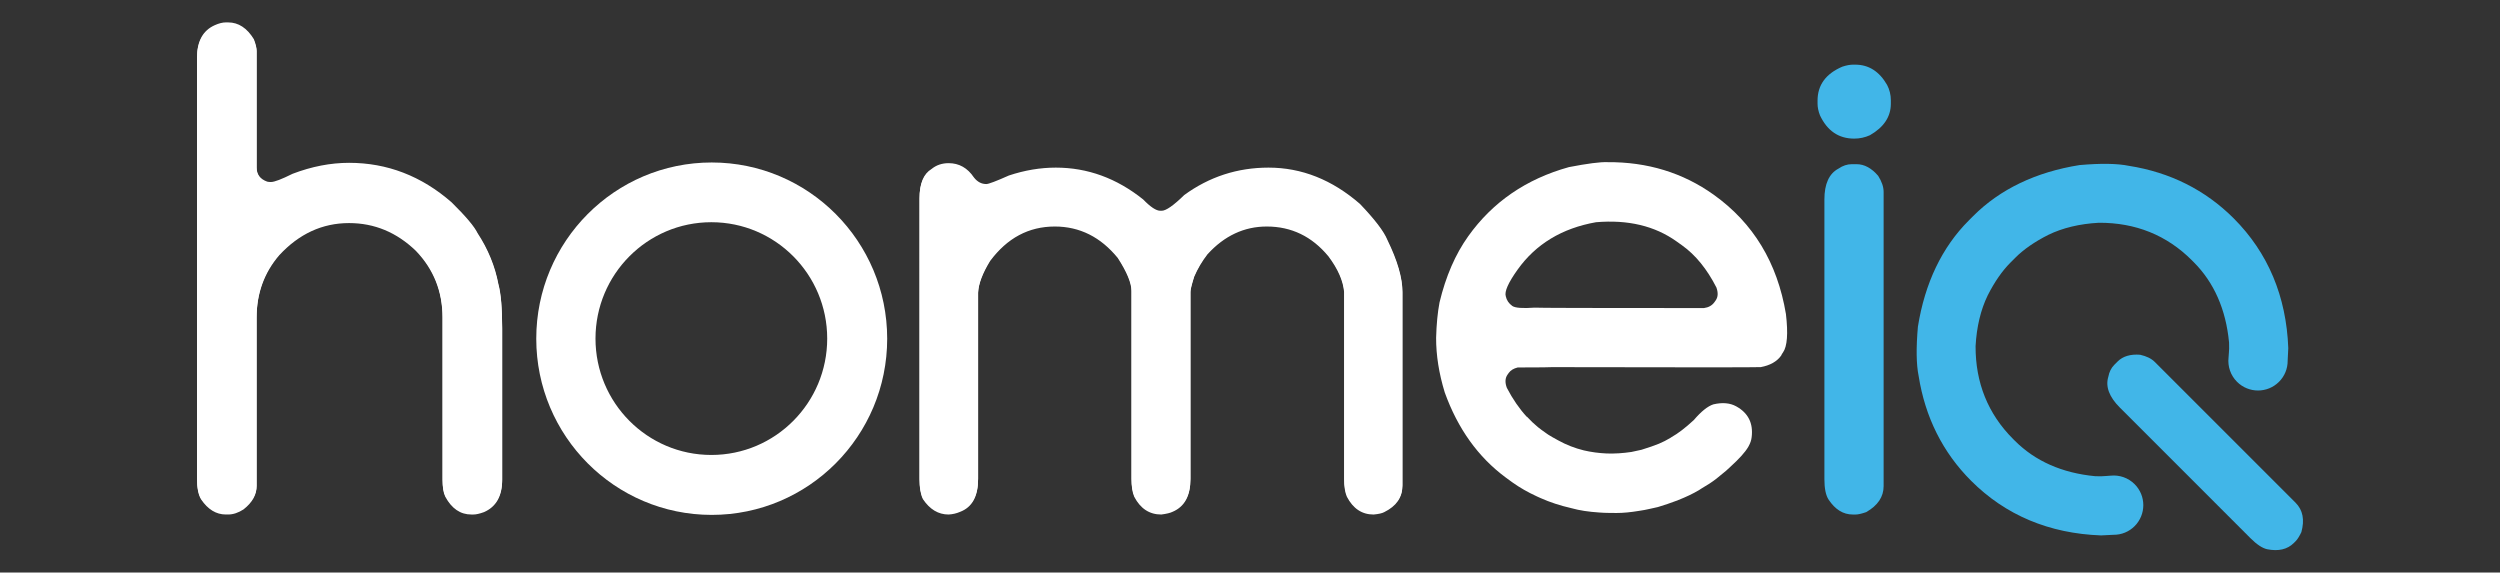 <?xml version="1.0" encoding="utf-8"?>
<!-- Generator: Adobe Illustrator 16.0.0, SVG Export Plug-In . SVG Version: 6.00 Build 0)  -->
<!DOCTYPE svg PUBLIC "-//W3C//DTD SVG 1.1//EN" "http://www.w3.org/Graphics/SVG/1.1/DTD/svg11.dtd">
<svg version="1.1" id="Layer_1" xmlns="http://www.w3.org/2000/svg" xmlns:xlink="http://www.w3.org/1999/xlink" x="0px" y="0px"
	 width="262px" height="60px" viewBox="0 0 262 60" enable-background="new 0 0 262 60" xml:space="preserve">
<rect x="0" y="0" width="262" height="60" fill="#333333" stroke="none"/>
<g>
	<g>
		<g>
			<path fill="#41B6E8" d="M194.211,6.776h0.215c1.412,0,2.525,0.706,3.338,2.117c0.264,0.502,0.396,1.041,0.396,1.615v0.359
				c0,1.364-0.729,2.464-2.188,3.302c-0.525,0.239-1.076,0.358-1.65,0.358c-1.627,0-2.824-0.813-3.59-2.44
				c-0.166-0.431-0.252-0.838-0.252-1.22v-0.323c0-1.627,0.862-2.812,2.586-3.553C193.493,6.847,193.874,6.776,194.211,6.776z"/>
		</g>
		<g>
			<path fill="#41B6E8" d="M194.066,17.207h0.504c0.812,0,1.564,0.407,2.261,1.22c0.381,0.599,0.573,1.161,0.573,1.688v30.829
				c0,1.125-0.609,2.033-1.83,2.729c-0.479,0.166-0.85,0.25-1.112,0.25h-0.287c-1.005,0-1.854-0.525-2.548-1.578
				c-0.287-0.453-0.43-1.16-0.43-2.117V20.903c0-1.627,0.488-2.704,1.471-3.23C193.121,17.362,193.588,17.207,194.066,17.207z"/>
		</g>
		<g>
			<path fill="#41B6E8" d="M222.157,42.711l13.686,13.686c0.656,0.656,1.244,1.047,1.743,1.16c1.186,0.242,2.13,0.023,2.809-0.652
				l0.203-0.203c0.174-0.176,0.371-0.489,0.586-0.934c0.354-1.3,0.156-2.315-0.611-3.086l-14.752-14.75
				c-0.352-0.353-0.869-0.605-1.539-0.754c-1.008-0.078-1.805,0.157-2.352,0.703l-0.354,0.355c-0.319,0.32-0.531,0.742-0.626,1.257
				C220.639,40.521,221.046,41.6,222.157,42.711z"/>
		</g>
		<g>
			<g>
				<path fill="#41B6E8" d="M234.09,22.882c-2.974-2.973-6.668-4.825-10.98-5.502c-1.213-0.249-2.95-0.276-5.178-0.08
					c-4.58,0.732-8.326,2.528-11.137,5.337l-0.23,0.231l-0.23,0.231c-2.811,2.811-4.605,6.557-5.338,11.135
					c-0.196,2.228-0.171,3.966,0.076,5.168c0.681,4.322,2.531,8.019,5.506,10.99c3.598,3.6,8.179,5.523,13.615,5.719
					c0.377-0.01,0.798-0.03,1.266-0.063l0.009-0.001h0.011c0.844,0.009,1.637-0.315,2.229-0.909c1.213-1.212,1.213-3.185,0-4.396
					c-0.673-0.674-1.604-0.996-2.553-0.889h-0.01h-0.011c-0.151,0.006-0.312,0.017-0.469,0.035c-0.294,0.033-0.591,0.027-0.88,0.021
					l-0.202-0.005h-0.009h-0.012c-3.445-0.33-6.274-1.577-8.405-3.711l-0.19-0.189c-2.624-2.624-3.945-5.898-3.928-9.732
					c0.111-2.027,0.539-3.813,1.273-5.321c0.717-1.415,1.519-2.568,2.383-3.433l0.259-0.258l0.257-0.258
					c0.864-0.865,2.02-1.665,3.432-2.381c1.51-0.736,3.297-1.166,5.312-1.275c3.849-0.019,7.123,1.303,9.747,3.929l0.189,0.19
					c2.133,2.131,3.381,4.959,3.709,8.405l0.002,0.01v0.01l0.004,0.202c0.006,0.288,0.013,0.586-0.021,0.88
					c-0.02,0.157-0.029,0.316-0.034,0.469v0.011l-0.002,0.011c-0.106,0.949,0.216,1.879,0.89,2.553c1.213,1.213,3.186,1.213,4.396,0
					c0.596-0.595,0.918-1.387,0.91-2.229v-0.011l0.001-0.008c0.03-0.468,0.053-0.888,0.063-1.281
					C239.611,31.063,237.688,26.48,234.09,22.882z"/>
			</g>
		</g>
	</g>
	<g>
		<g>
			<path fill="#FFFFFF" d="M23.662,2.456h0.25c1.077,0,1.974,0.587,2.692,1.759c0.192,0.502,0.288,0.897,0.288,1.184v12.238
				c0,0.742,0.371,1.245,1.113,1.507c0.119,0.024,0.228,0.037,0.322,0.037h0.072c0.359,0,1.113-0.287,2.261-0.862
				c2.01-0.765,3.983-1.148,5.921-1.148c3.996,0,7.573,1.376,10.731,4.126c1.483,1.459,2.392,2.537,2.728,3.231
				c1.1,1.675,1.831,3.458,2.188,5.348c0.263,0.957,0.395,2.489,0.395,4.595v15.862c0,1.674-0.634,2.787-1.902,3.338
				c-0.454,0.166-0.826,0.25-1.112,0.25h-0.215c-1.149,0-2.059-0.622-2.728-1.864c-0.192-0.384-0.287-0.957-0.287-1.724V33.32
				c0-2.75-0.934-5.097-2.799-7.034c-2.01-1.937-4.343-2.907-6.999-2.907c-2.799,0-5.239,1.125-7.321,3.374
				c-1.579,1.844-2.369,4.032-2.369,6.567v17.658c0,0.886-0.455,1.688-1.364,2.404c-0.551,0.358-1.089,0.537-1.615,0.537h-0.25
				c-1.005,0-1.867-0.525-2.584-1.578c-0.288-0.453-0.431-1.173-0.431-2.154V6.117c0-1.699,0.622-2.823,1.866-3.374
				C22.943,2.551,23.326,2.456,23.662,2.456z"/>
		</g>
		<g>
			<path fill="#FFFFFF" d="M99.412,17.207c1.099,0,1.985,0.502,2.656,1.507c0.358,0.455,0.79,0.682,1.291,0.682
				c0.239,0,1.029-0.3,2.369-0.897c1.651-0.55,3.29-0.825,4.917-0.825c3.325,0,6.376,1.112,9.151,3.338
				c0.766,0.789,1.364,1.185,1.795,1.185h0.144c0.454,0,1.243-0.551,2.369-1.652c2.632-1.914,5.575-2.871,8.83-2.871
				c3.469,0,6.662,1.268,9.582,3.804c1.555,1.628,2.512,2.883,2.871,3.769c1.053,2.154,1.579,3.96,1.579,5.419v20.277
				c0,1.197-0.635,2.104-1.901,2.729c-0.215,0.119-0.588,0.202-1.113,0.25c-1.219,0-2.152-0.622-2.799-1.865
				c-0.191-0.453-0.286-1.054-0.286-1.795V30.629c-0.097-1.172-0.646-2.427-1.651-3.768c-1.723-2.083-3.876-3.122-6.46-3.122
				c-2.369,0-4.439,0.968-6.209,2.906c-0.574,0.742-1.041,1.531-1.399,2.369c-0.263,0.839-0.395,1.377-0.395,1.615v19.632
				c0,1.724-0.622,2.849-1.866,3.374c-0.24,0.12-0.634,0.215-1.185,0.286c-1.244,0-2.189-0.622-2.835-1.864
				c-0.192-0.455-0.287-1.055-0.287-1.796V30.521c0-0.838-0.479-1.999-1.436-3.482c-1.794-2.201-3.997-3.3-6.604-3.3
				c-2.728,0-4.989,1.207-6.783,3.624c-0.79,1.292-1.209,2.404-1.257,3.338v19.56c0,1.771-0.622,2.896-1.866,3.374
				c-0.383,0.167-0.79,0.264-1.22,0.286c-1.077,0-1.975-0.537-2.692-1.614c-0.239-0.479-0.359-1.16-0.359-2.046V20.832
				c0-1.508,0.419-2.513,1.257-3.015C98.119,17.41,98.717,17.207,99.412,17.207z"/>
		</g>
		<g>
			<path fill="#FFFFFF" d="M23.662,2.348h0.25c1.077,0,1.975,0.587,2.692,1.759c0.192,0.502,0.288,0.897,0.288,1.185V17.53
				c0,0.742,0.371,1.244,1.113,1.507c0.119,0.024,0.227,0.037,0.323,0.037H28.4c0.358,0,1.112-0.288,2.262-0.861
				c2.009-0.766,3.984-1.149,5.921-1.149c3.996,0,7.574,1.377,10.732,4.128c1.483,1.459,2.392,2.536,2.728,3.229
				c1.1,1.676,1.831,3.458,2.189,5.349c0.263,0.957,0.396,2.489,0.396,4.595v15.861c0,1.676-0.634,2.789-1.902,3.338
				c-0.455,0.17-0.826,0.252-1.113,0.252h-0.215c-1.149,0-2.059-0.621-2.728-1.866c-0.192-0.38-0.287-0.955-0.287-1.724V33.215
				c0-2.752-0.934-5.098-2.8-7.035c-2.009-1.938-4.342-2.907-6.999-2.907c-2.799,0-5.24,1.125-7.322,3.374
				c-1.579,1.843-2.369,4.031-2.369,6.568v17.658c0,0.886-0.455,1.688-1.364,2.404c-0.551,0.358-1.089,0.539-1.615,0.539h-0.25
				c-1.004,0-1.867-0.526-2.584-1.58c-0.288-0.453-0.431-1.172-0.431-2.153V6.009c0-1.699,0.622-2.823,1.867-3.374
				C22.943,2.443,23.326,2.348,23.662,2.348z"/>
		</g>
		<g>
			<path fill="#FFFFFF" d="M99.417,17.099c1.099,0,1.985,0.502,2.656,1.507c0.359,0.455,0.79,0.682,1.292,0.682
				c0.239,0,1.028-0.299,2.369-0.897c1.651-0.55,3.289-0.825,4.917-0.825c3.325,0,6.376,1.112,9.153,3.337
				c0.765,0.79,1.364,1.185,1.794,1.185h0.144c0.454,0,1.244-0.55,2.369-1.651c2.632-1.915,5.576-2.871,8.831-2.871
				c3.469,0,6.664,1.268,9.582,3.804c1.556,1.627,2.515,2.883,2.873,3.769c1.051,2.153,1.578,3.961,1.578,5.419v20.278
				c0,1.196-0.635,2.104-1.902,2.728c-0.215,0.121-0.588,0.205-1.112,0.252c-1.222,0-2.151-0.623-2.799-1.867
				c-0.19-0.453-0.287-1.053-0.287-1.795V30.523c-0.099-1.173-0.646-2.428-1.651-3.771c-1.723-2.081-3.877-3.123-6.461-3.123
				c-2.368,0-4.438,0.97-6.208,2.908c-0.574,0.742-1.041,1.532-1.399,2.369c-0.264,0.838-0.395,1.375-0.395,1.616v19.631
				c0,1.724-0.623,2.849-1.866,3.375c-0.24,0.121-0.634,0.216-1.185,0.287c-1.245,0-2.19-0.623-2.835-1.867
				c-0.192-0.453-0.288-1.053-0.288-1.795v-19.74c0-0.837-0.479-1.996-1.436-3.48c-1.794-2.201-3.997-3.303-6.604-3.303
				c-2.728,0-4.989,1.209-6.784,3.626c-0.79,1.292-1.208,2.404-1.255,3.337v19.563c0,1.771-0.624,2.896-1.867,3.373
				c-0.382,0.169-0.79,0.265-1.219,0.287c-1.077,0-1.975-0.539-2.692-1.614c-0.239-0.479-0.359-1.16-0.359-2.046V20.725
				c0-1.508,0.418-2.512,1.256-3.016C98.124,17.303,98.721,17.099,99.417,17.099z"/>
		</g>
		<g>
			<path fill="#FFFFFF" d="M74.588,17.028c-10.155,0-18.388,8.267-18.388,18.466c0,10.197,8.233,18.467,18.388,18.467
				c10.156,0,18.389-8.27,18.389-18.467C92.977,25.295,84.744,17.028,74.588,17.028z M74.55,47.68
				c-6.706,0-12.142-5.462-12.142-12.197s5.436-12.195,12.142-12.195c6.706,0,12.141,5.46,12.141,12.195S81.256,47.68,74.55,47.68z"
				/>
		</g>
		<g>
			<path fill="#FFFFFF" d="M187.165,32.908c-0.897-5.375-3.421-9.541-7.569-12.501c-3.232-2.307-6.949-3.444-11.146-3.412
				c-0.743-0.03-2.086,0.143-4.03,0.519c-4.476,1.245-7.992,3.66-10.549,7.244c-1.349,1.889-2.353,4.201-3.009,6.936
				c-0.201,1.063-0.32,2.302-0.357,3.715c-0.005,1.818,0.296,3.724,0.903,5.715c1.366,3.798,3.491,6.764,6.372,8.904
				c0.16,0.121,0.32,0.238,0.484,0.354l0.254,0.184c0.771,0.549,1.614,1.028,2.527,1.447c0.01,0.006,0.021,0.012,0.032,0.016
				c0.122,0.058,0.245,0.113,0.372,0.168c0.988,0.441,2.054,0.791,3.195,1.05c0.021,0.005,0.039,0.011,0.061,0.016
				c0.811,0.228,1.773,0.375,2.888,0.447c0.335,0.028,0.688,0.043,1.062,0.045c0.248,0.005,0.504,0.008,0.766,0.006
				c0.678,0.001,1.477-0.075,2.391-0.228c0.348-0.049,0.717-0.118,1.116-0.211c0.265-0.057,0.535-0.114,0.816-0.182
				c0.69-0.207,1.329-0.424,1.913-0.647c0.039-0.013,0.074-0.024,0.111-0.037c0.034-0.017,0.065-0.03,0.101-0.045
				c0.843-0.333,1.573-0.681,2.185-1.046c0.1-0.062,0.188-0.119,0.28-0.182c0.571-0.326,1.078-0.658,1.511-0.99
				c0.163-0.131,0.313-0.256,0.467-0.383c0.418-0.324,0.765-0.623,1.039-0.896c0.914-0.831,1.541-1.523,1.859-2.069l0.053-0.095
				c0.174-0.314,0.276-0.626,0.311-0.936c0.178-1.461-0.362-2.537-1.621-3.23c-0.648-0.357-1.443-0.428-2.385-0.209
				c-0.598,0.191-1.283,0.742-2.06,1.65c-0.89,0.822-1.669,1.418-2.337,1.787c-0.031,0.024-0.072,0.051-0.109,0.076
				c-0.414,0.246-0.795,0.442-1.145,0.584c-0.01,0.008-0.021,0.014-0.032,0.018c-0.497,0.203-1.12,0.419-1.858,0.646
				c-0.317,0.075-0.668,0.151-1.053,0.229c-0.893,0.134-1.755,0.188-2.586,0.16c-0.838-0.037-1.638-0.146-2.4-0.324
				c-0.93-0.229-1.814-0.569-2.654-1.032l-0.627-0.347c-0.148-0.082-0.295-0.17-0.439-0.262c-0.05-0.033-0.101-0.064-0.147-0.101
				l-0.585-0.417c-0.124-0.088-0.245-0.186-0.365-0.282c-0.395-0.325-0.777-0.688-1.148-1.091l-0.008,0.021
				c-0.773-0.836-1.472-1.848-2.093-3.035c-0.215-0.564-0.19-1.031,0.074-1.402l0.125-0.175c0.194-0.272,0.505-0.461,0.935-0.567
				c2.385-0.004,3.584-0.017,3.596-0.035c14.088,0.029,21.379,0.029,21.873-0.002c0.98-0.181,1.693-0.582,2.14-1.205
				c0.034-0.093,0.104-0.207,0.2-0.343C187.303,36.298,187.404,34.96,187.165,32.908z M179.8,31.488l-0.124,0.176
				c-0.252,0.35-0.619,0.559-1.105,0.622c-11.7,0-17.612-0.017-17.736-0.046c-1.271,0.092-2.053,0.033-2.346-0.176
				c-0.369-0.264-0.598-0.604-0.684-1.019c-0.152-0.487,0.26-1.415,1.233-2.779c1.917-2.687,4.659-4.347,8.226-4.977
				c3.348-0.284,6.161,0.386,8.44,2.012l0.585,0.417c1.4,1.001,2.602,2.473,3.594,4.417C180.077,30.688,180.051,31.139,179.8,31.488
				z"/>
		</g>
	</g>
</g>
</svg>
